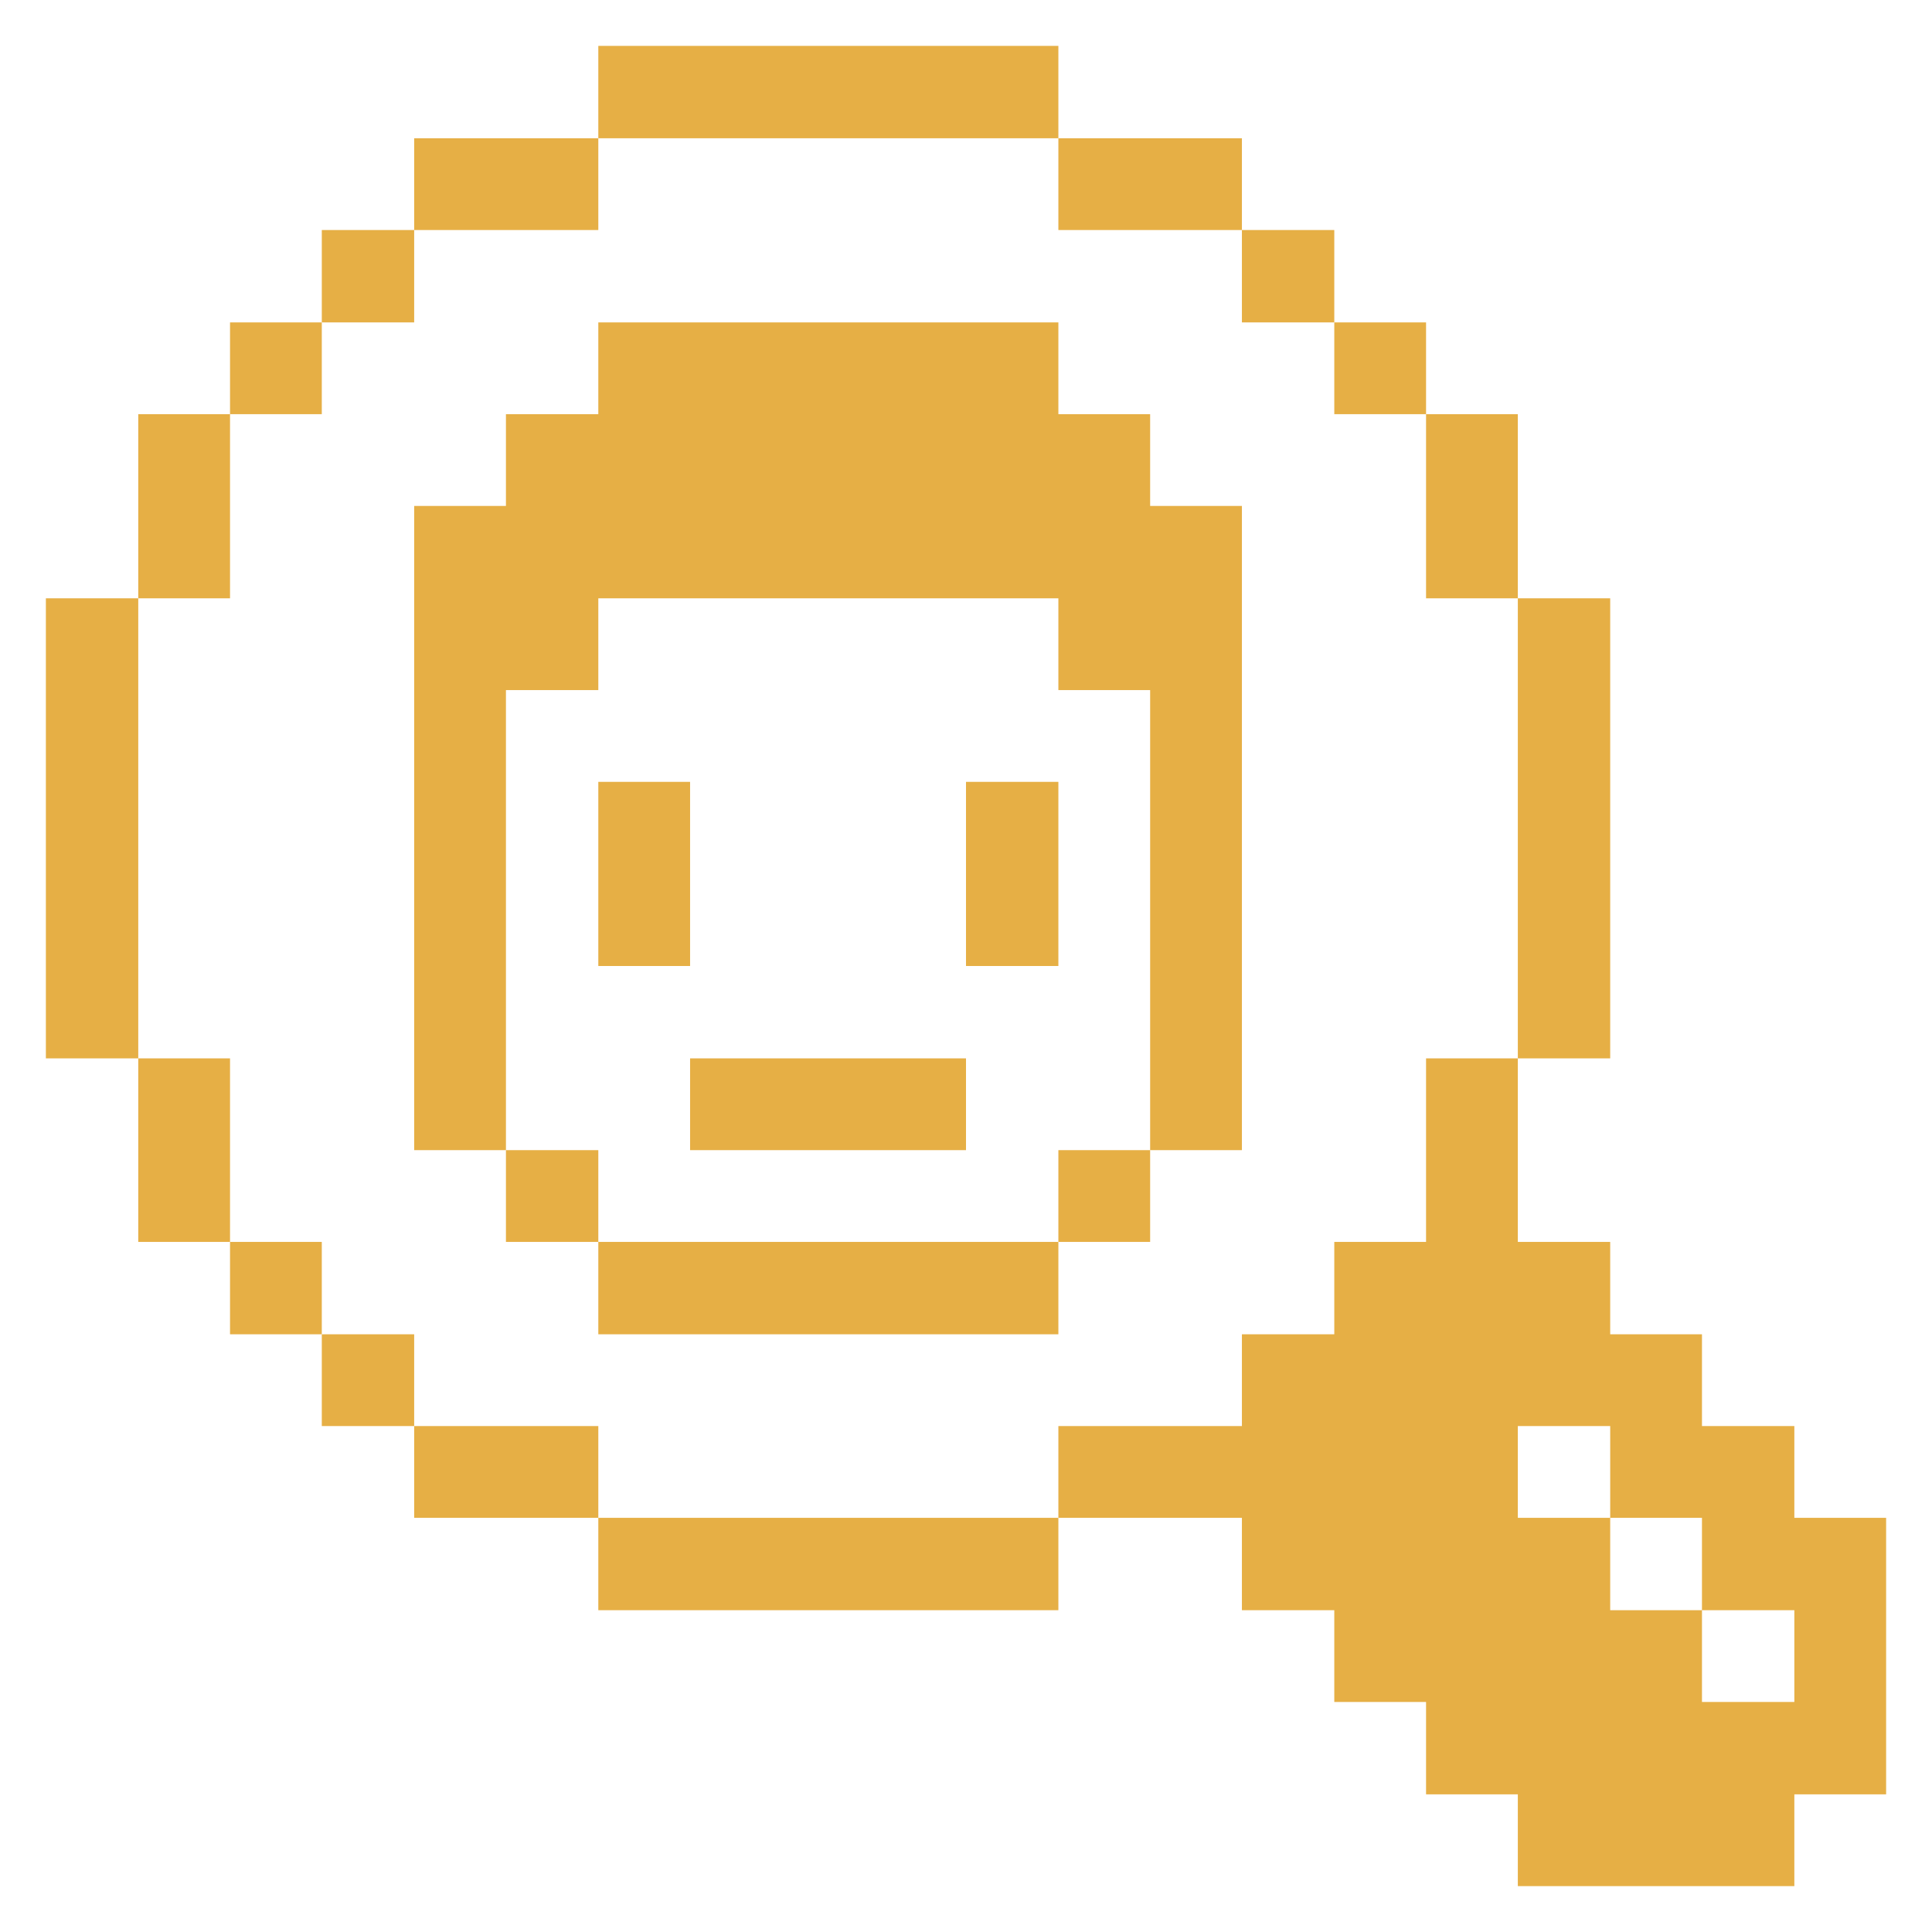 <svg xmlns="http://www.w3.org/2000/svg" viewBox="0 0 32 32" height="48" width="48"><title>search-user</title><g><path d="M29.72,23.62H28.19V22.1H26.67V20.57H25.14V17.53H23.62v3.04H22.1V22.1H20.57v1.52H17.53v1.52h3.04v1.53H22.1v1.52h1.52v1.53h1.52v1.52h4.58V29.72h1.52V25.14H29.72Zm0,4.57H28.19V26.67H26.67V25.14H25.14V23.62h1.53v1.52h1.52v1.53h1.53Z" fill="#e6af45"></path><rect x="25.14" y="9.91" width="1.53" height="7.62" fill="#e6af45"></rect><rect x="23.62" y="6.86" width="1.52" height="3.05" fill="#e6af45"></rect><rect x="22.1" y="5.34" width="1.52" height="1.52" fill="#e6af45"></rect><rect x="20.57" y="3.81" width="1.53" height="1.53" fill="#e6af45"></rect><rect x="17.53" y="19.05" width="1.52" height="1.52" fill="#e6af45"></rect><rect x="17.53" y="2.29" width="3.04" height="1.52" fill="#e6af45"></rect><rect x="9.91" y="20.57" width="7.62" height="1.53" fill="#e6af45"></rect><rect x="16" y="12.95" width="1.53" height="3.05" fill="#e6af45"></rect><rect x="9.91" y="25.14" width="7.62" height="1.53" fill="#e6af45"></rect><rect x="11.43" y="17.53" width="4.57" height="1.52" fill="#e6af45"></rect><rect x="9.91" y="0.76" width="7.62" height="1.53" fill="#e6af45"></rect><rect x="9.91" y="12.95" width="1.52" height="3.05" fill="#e6af45"></rect><rect x="6.86" y="23.62" width="3.05" height="1.52" fill="#e6af45"></rect><rect x="8.38" y="19.05" width="1.53" height="1.52" fill="#e6af45"></rect><rect x="6.86" y="2.29" width="3.05" height="1.52" fill="#e6af45"></rect><polygon points="8.38 11.43 9.91 11.43 9.91 9.91 17.53 9.91 17.53 11.43 19.05 11.43 19.05 19.05 20.57 19.05 20.57 8.38 19.05 8.38 19.05 6.86 17.53 6.86 17.53 5.34 9.91 5.34 9.91 6.86 8.38 6.86 8.38 8.38 6.86 8.38 6.86 19.05 8.38 19.05 8.38 11.43" fill="#e6af45"></polygon><rect x="5.33" y="22.1" width="1.53" height="1.52" fill="#e6af45"></rect><rect x="5.33" y="3.81" width="1.53" height="1.53" fill="#e6af45"></rect><rect x="3.81" y="20.57" width="1.52" height="1.53" fill="#e6af45"></rect><rect x="3.81" y="5.34" width="1.52" height="1.52" fill="#e6af45"></rect><rect x="2.29" y="17.53" width="1.52" height="3.04" fill="#e6af45"></rect><rect x="2.29" y="6.86" width="1.52" height="3.05" fill="#e6af45"></rect><rect x="0.76" y="9.91" width="1.53" height="7.62" fill="#e6af45"></rect></g></svg>